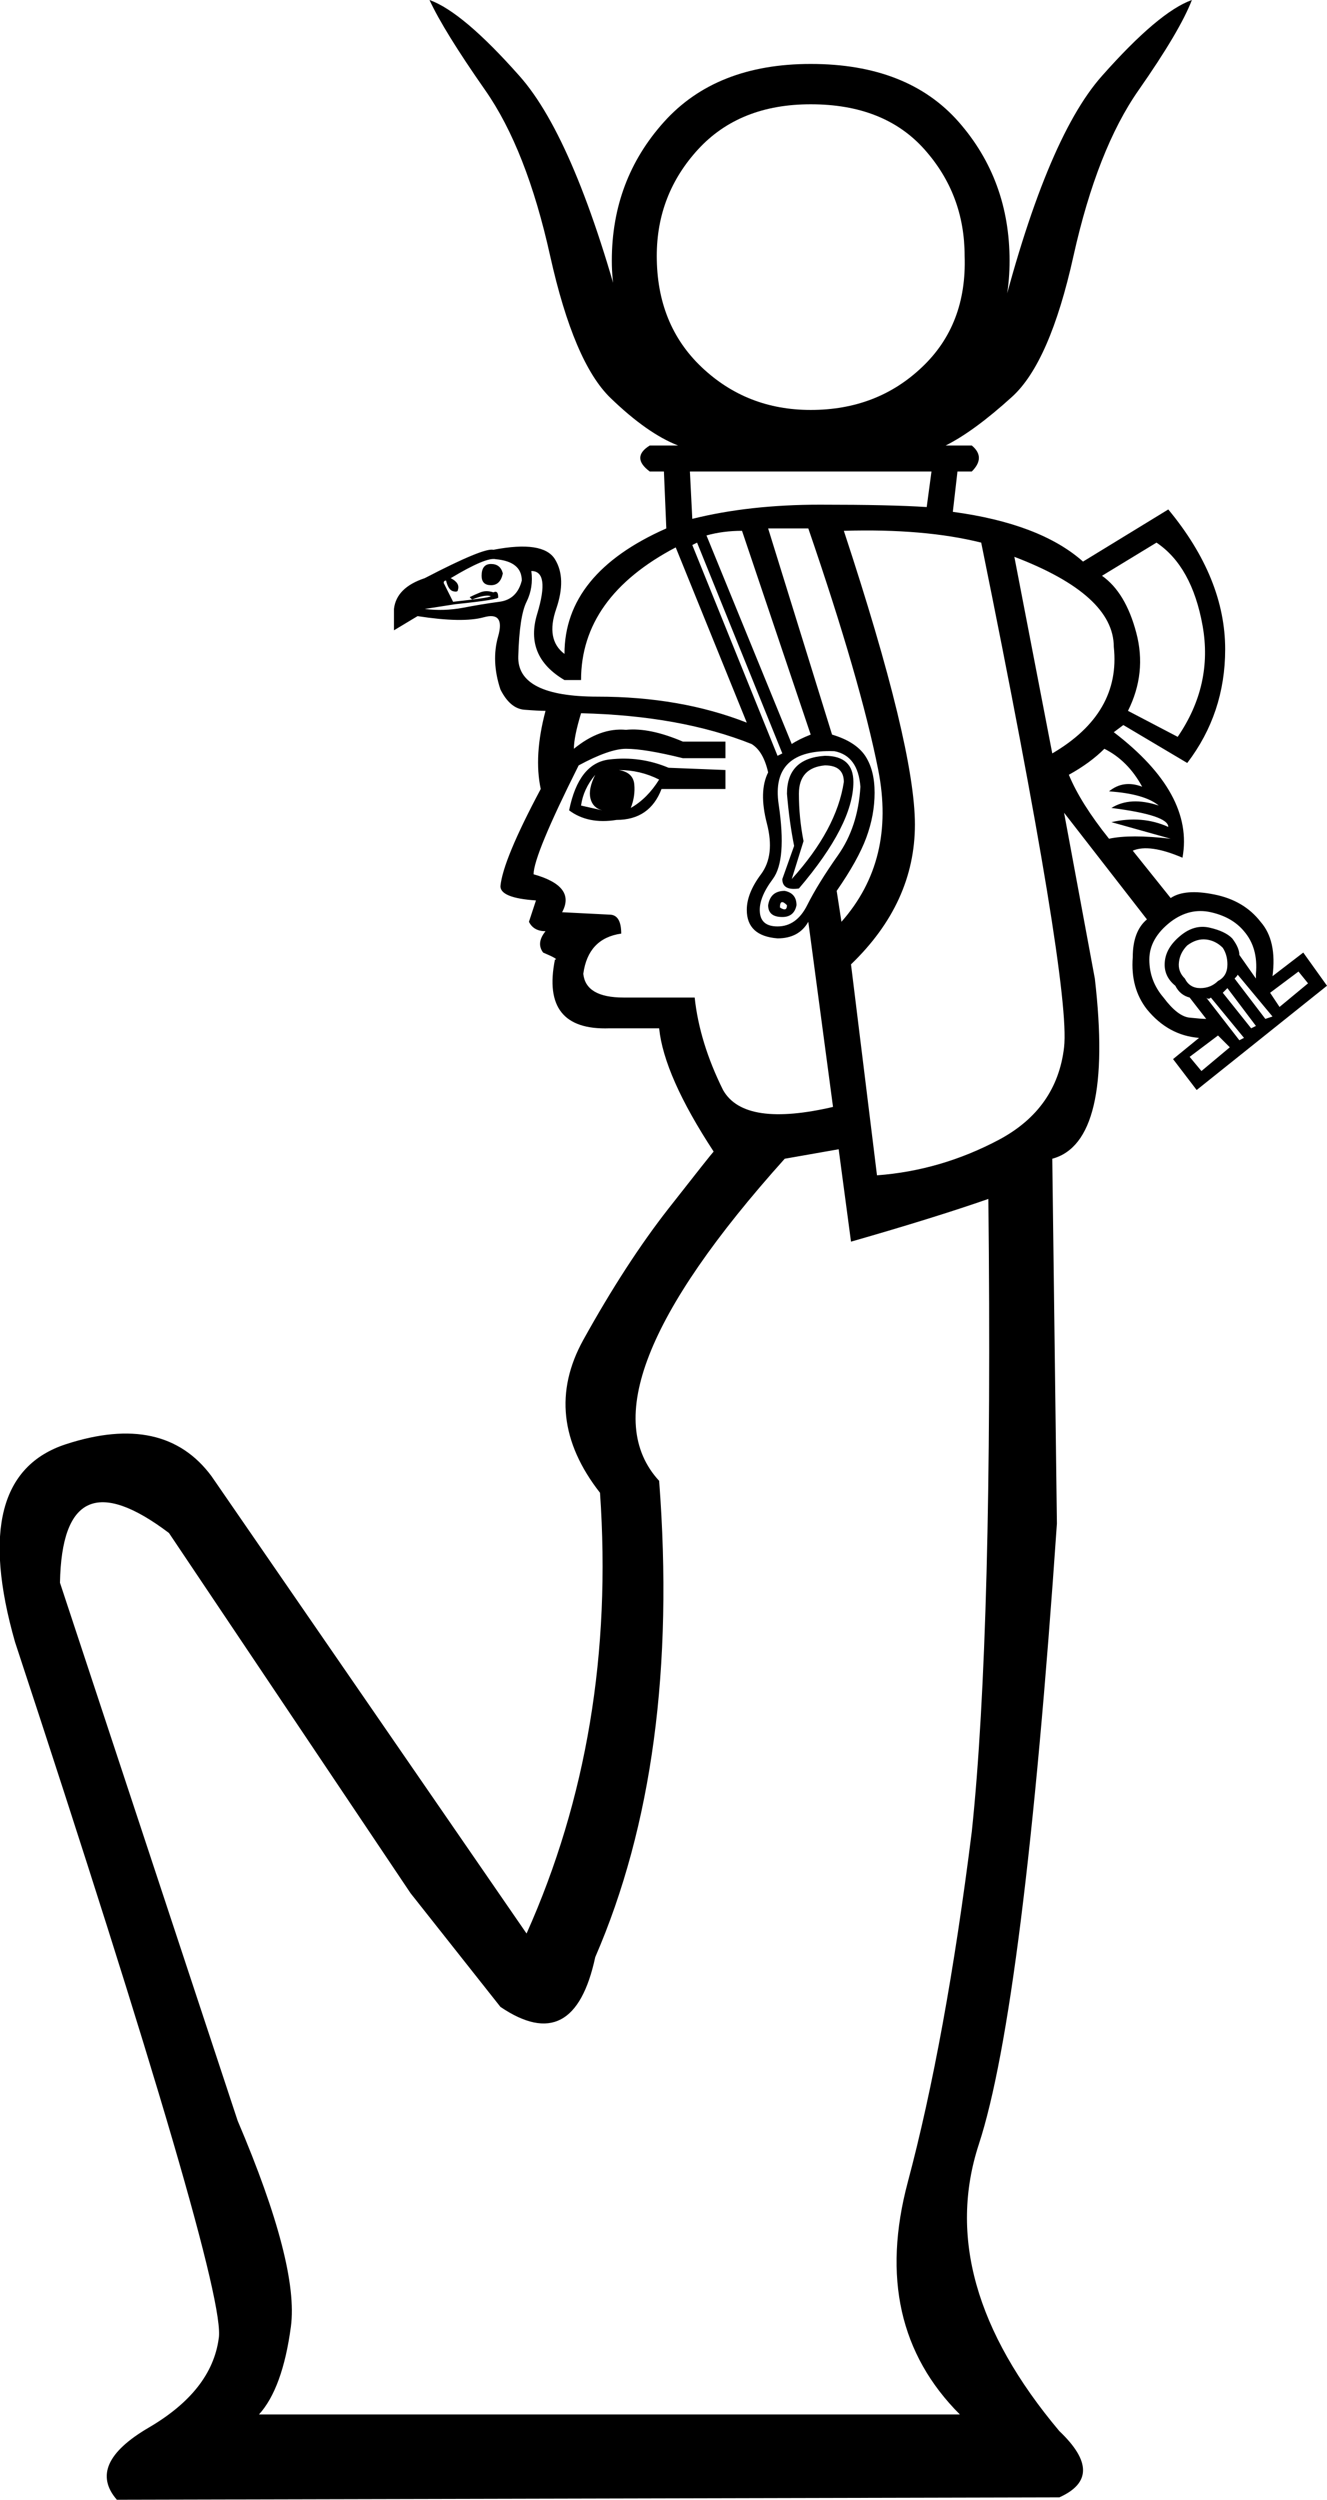 <?xml version='1.0' encoding ='UTF-8' standalone='yes'?>
<svg width='9.448' height='17.787' xmlns='http://www.w3.org/2000/svg' xmlns:xlink='http://www.w3.org/1999/xlink' xmlns:inkscape='http://www.inkscape.org/namespaces/inkscape'>
<path style='fill:#000000; stroke:none' d=' M 5.165 5.479  L 5.165 5.614  L 4.71 5.614  Q 4.626 5.834 4.39 5.834  Q 4.187 5.867 4.052 5.766  Q 4.12 5.429 4.339 5.404  Q 4.558 5.378 4.76 5.463  L 5.165 5.479  Z  M 4.238 5.513  Q 4.153 5.614 4.137 5.732  L 4.288 5.766  Q 4.221 5.749 4.204 5.682  Q 4.187 5.614 4.238 5.513  Z  M 4.693 5.547  Q 4.558 5.479 4.406 5.479  Q 4.508 5.496 4.516 5.581  Q 4.524 5.665 4.491 5.749  Q 4.609 5.682 4.693 5.547  Z  M 5.03 3.81  L 5.637 5.294  Q 5.688 5.26 5.772 5.227  L 5.283 3.777  Q 5.148 3.777 5.03 3.81  Z  M 4.929 3.878  L 5.536 5.378  L 5.57 5.361  L 4.963 3.861  L 4.929 3.878  Z  M 7.222 3.962  L 7.492 5.361  Q 7.981 5.075 7.93 4.603  Q 7.93 4.232 7.222 3.962  Z  M 8.031 5.058  L 8.385 5.243  Q 8.638 4.873 8.562 4.451  Q 8.486 4.03 8.234 3.861  L 7.846 4.097  Q 8.014 4.215 8.09 4.502  Q 8.166 4.788 8.031 5.058  Z  M 7.61 5.513  Q 7.694 5.716 7.896 5.968  Q 8.048 5.935 8.335 5.968  L 7.913 5.85  Q 8.132 5.8 8.318 5.884  Q 8.318 5.8 7.913 5.749  Q 8.048 5.665 8.25 5.732  Q 8.149 5.648 7.896 5.631  Q 7.998 5.547 8.132 5.598  Q 8.031 5.412 7.863 5.328  Q 7.762 5.429 7.61 5.513  Z  M 5.941 5.345  Q 5.485 5.328 5.544 5.724  Q 5.603 6.12 5.502 6.255  Q 5.401 6.39 5.41 6.491  Q 5.418 6.592 5.536 6.592  Q 5.671 6.592 5.747 6.441  Q 5.823 6.289 5.966 6.086  Q 6.109 5.884 6.126 5.598  Q 6.109 5.378 5.941 5.345  Z  M 5.873 5.378  Q 6.076 5.378 6.076 5.564  Q 6.076 5.867 5.688 6.322  Q 5.57 6.339 5.57 6.255  L 5.654 6.019  Q 5.62 5.85 5.603 5.648  Q 5.603 5.395 5.873 5.378  Z  M 5.688 5.648  Q 5.688 5.817 5.721 5.985  L 5.637 6.255  Q 5.957 5.901 6.008 5.564  Q 6.008 5.446 5.873 5.446  Q 5.688 5.463 5.688 5.648  Z  M 5.587 6.339  Q 5.671 6.356 5.671 6.441  Q 5.654 6.525 5.57 6.525  Q 5.469 6.525 5.469 6.441  Q 5.485 6.339 5.587 6.339  Z  M 5.553 6.457  Q 5.603 6.491 5.603 6.441  Q 5.553 6.39 5.553 6.457  Z  M 5.991 6.559  Q 6.379 6.12 6.253 5.479  Q 6.126 4.839 5.755 3.76  L 5.469 3.76  L 5.924 5.227  Q 6.092 5.277 6.16 5.378  Q 6.227 5.479 6.227 5.64  Q 6.227 5.8 6.168 5.96  Q 6.109 6.12 5.957 6.339  L 5.991 6.559  Z  M 6.244 8.363  Q 6.699 8.329 7.112 8.11  Q 7.525 7.89 7.576 7.452  Q 7.627 7.014 6.986 3.861  Q 6.581 3.76 6.008 3.777  Q 6.514 5.311 6.514 5.867  Q 6.514 6.424 6.059 6.862  L 6.244 8.363  Z  M 3.496 4.013  Q 3.563 4.013 3.58 4.08  Q 3.563 4.164 3.496 4.164  Q 3.429 4.164 3.429 4.097  Q 3.429 4.013 3.496 4.013  Z  M 3.783 4.063  Q 3.799 4.181 3.749 4.282  Q 3.698 4.384 3.69 4.67  Q 3.681 4.957 4.255 4.957  Q 4.845 4.957 5.317 5.142  L 4.811 3.895  Q 4.137 4.249 4.137 4.839  L 4.019 4.839  Q 3.732 4.67 3.825 4.367  Q 3.917 4.063 3.783 4.063  Z  M 3.243 4.299  L 3.024 4.333  Q 3.159 4.35 3.294 4.325  Q 3.429 4.299 3.555 4.282  Q 3.681 4.266 3.715 4.131  Q 3.715 3.996 3.53 3.979  Q 3.462 3.962 3.209 4.114  Q 3.277 4.148 3.26 4.198  Q 3.26 4.215 3.226 4.207  Q 3.192 4.198 3.176 4.131  Q 3.159 4.131 3.159 4.148  L 3.226 4.282  Q 3.53 4.249 3.488 4.24  Q 3.445 4.232 3.361 4.266  L 3.344 4.249  Q 3.378 4.232 3.42 4.215  Q 3.462 4.198 3.513 4.215  Q 3.547 4.198 3.547 4.249  Q 3.563 4.266 3.243 4.299  Z  M 6.059 8.835  L 5.755 6.559  Q 5.688 6.677 5.536 6.677  Q 5.317 6.66 5.317 6.474  Q 5.317 6.356 5.418 6.221  Q 5.519 6.086 5.46 5.859  Q 5.401 5.631 5.469 5.496  Q 5.435 5.345 5.351 5.294  Q 4.845 5.092 4.137 5.075  Q 4.086 5.243 4.086 5.328  Q 4.272 5.176 4.457 5.193  Q 4.626 5.176 4.862 5.277  L 5.165 5.277  L 5.165 5.395  L 4.862 5.395  Q 4.592 5.328 4.457 5.328  Q 4.339 5.328 4.12 5.446  Q 3.799 6.086 3.799 6.221  Q 4.103 6.306 4.002 6.491  L 4.339 6.508  Q 4.423 6.508 4.423 6.643  Q 4.187 6.677 4.153 6.929  Q 4.17 7.098 4.44 7.098  L 4.946 7.098  Q 4.98 7.418 5.148 7.756  Q 5.3 8.025 5.941 7.874  L 5.974 8.177  L 5.587 8.245  Q 4.103 9.897 4.693 10.537  Q 4.845 12.527 4.238 13.926  Q 4.086 14.634 3.563 14.28  L 2.923 13.471  L 1.203 10.908  Q 0.444 10.335 0.427 11.262  L 1.692 15.09  Q 2.13 16.118 2.071 16.556  Q 2.012 16.995 1.844 17.18  L 6.834 17.18  Q 6.194 16.54 6.463 15.528  Q 6.733 14.516 6.919 13.033  Q 7.07 11.6 7.037 8.531  Q 6.649 8.666 6.059 8.835  Z  M 8.436 6.963  Q 8.47 7.031 8.546 7.031  Q 8.621 7.031 8.672 6.98  Q 8.739 6.946 8.739 6.862  Q 8.739 6.795 8.706 6.744  Q 8.655 6.693 8.588 6.685  Q 8.52 6.677 8.453 6.727  Q 8.402 6.778 8.394 6.845  Q 8.385 6.913 8.436 6.963  Z  M 9.313 6.997  L 9.245 6.913  L 9.043 7.064  L 9.11 7.165  L 9.313 6.997  Z  M 9.06 7.233  L 8.807 6.929  Q 8.824 6.929 8.79 6.963  L 9.009 7.25  L 9.06 7.233  Z  M 8.942 7.3  L 8.739 7.031  L 8.706 7.064  L 8.908 7.317  L 8.942 7.3  Z  M 8.857 7.385  L 8.621 7.098  Q 8.605 7.115 8.588 7.098  L 8.824 7.402  L 8.857 7.385  Z  M 8.756 7.452  L 8.672 7.368  L 8.47 7.52  L 8.554 7.621  L 8.756 7.452  Z  M 8.942 6.963  L 8.942 6.929  Q 8.959 6.744 8.857 6.626  Q 8.773 6.525 8.621 6.491  Q 8.47 6.457 8.335 6.559  Q 8.183 6.677 8.183 6.828  Q 8.183 6.98 8.284 7.098  Q 8.385 7.233 8.47 7.241  Q 8.554 7.25 8.588 7.25  L 8.47 7.098  Q 8.402 7.081 8.368 7.014  Q 8.284 6.946 8.293 6.845  Q 8.301 6.744 8.402 6.66  Q 8.503 6.575 8.613 6.601  Q 8.723 6.626 8.773 6.677  Q 8.824 6.744 8.824 6.795  L 8.942 6.963  Z  M 5.772 2.917  Q 6.244 2.917 6.564 2.613  Q 6.885 2.31 6.868 1.821  Q 6.868 1.383 6.581 1.062  Q 6.295 0.742 5.772 0.742  Q 5.266 0.742 4.971 1.062  Q 4.676 1.383 4.676 1.821  Q 4.676 2.31 4.996 2.613  Q 5.317 2.917 5.772 2.917  Z  M 4.929 3.692  Q 5.334 3.591 5.839 3.591  Q 6.345 3.591 6.598 3.608  L 6.632 3.355  L 4.912 3.355  L 4.929 3.692  Z  M 7.711 3.996  L 8.318 3.625  Q 8.723 4.114 8.723 4.62  Q 8.723 5.075 8.453 5.429  L 7.998 5.159  L 7.93 5.21  Q 8.503 5.648 8.419 6.103  Q 8.183 6.002 8.065 6.053  L 8.335 6.39  Q 8.436 6.322 8.647 6.365  Q 8.857 6.407 8.975 6.559  Q 9.093 6.693 9.06 6.946  L 9.279 6.778  L 9.448 7.014  L 8.52 7.756  L 8.352 7.536  L 8.537 7.385  Q 8.318 7.368 8.166 7.182  Q 8.048 7.031 8.065 6.811  Q 8.065 6.626 8.166 6.542  L 7.576 5.783  L 7.795 6.963  Q 7.93 8.127 7.492 8.245  L 7.525 10.841  Q 7.289 14.28 6.969 15.258  Q 6.649 16.236 7.542 17.298  Q 7.88 17.619 7.542 17.77  L 0.832 17.787  Q 0.613 17.534 1.06 17.273  Q 1.506 17.012 1.557 16.641  Q 1.624 16.287 0.107 11.684  Q -0.23 10.504 0.47 10.276  Q 1.169 10.049 1.506 10.504  L 3.749 13.758  Q 4.39 12.325 4.272 10.622  Q 3.85 10.082 4.153 9.534  Q 4.457 8.986 4.76 8.599  Q 5.064 8.211 5.081 8.194  Q 4.727 7.654 4.693 7.317  L 4.339 7.317  Q 3.85 7.334 3.951 6.828  Q 3.985 6.828 3.867 6.778  Q 3.816 6.71 3.884 6.626  Q 3.799 6.626 3.766 6.559  L 3.816 6.407  Q 3.563 6.39 3.563 6.306  Q 3.58 6.12 3.85 5.614  Q 3.799 5.378 3.884 5.058  Q 3.833 5.058 3.732 5.05  Q 3.631 5.041 3.563 4.906  Q 3.496 4.704 3.547 4.527  Q 3.597 4.35 3.445 4.392  Q 3.294 4.434 2.973 4.384  L 2.805 4.485  L 2.805 4.333  Q 2.822 4.181 3.024 4.114  Q 3.445 3.895 3.513 3.912  Q 3.867 3.844 3.951 3.979  Q 4.035 4.114 3.96 4.333  Q 3.884 4.552 4.019 4.653  Q 4.019 4.08 4.744 3.76  L 4.727 3.355  L 4.626 3.355  Q 4.491 3.254 4.626 3.17  L 4.828 3.17  Q 4.609 3.085 4.347 2.832  Q 4.086 2.58 3.917 1.821  Q 3.749 1.062 3.454 0.641  Q 3.159 0.219 3.058 0  Q 3.294 0.084 3.698 0.54  Q 4.103 0.995 4.457 2.344  Q 4.356 2.124 4.356 1.855  Q 4.356 1.281 4.727 0.868  Q 5.098 0.455 5.772 0.455  Q 6.463 0.455 6.826 0.868  Q 7.188 1.281 7.188 1.855  Q 7.188 2.124 7.104 2.344  Q 7.441 0.995 7.846 0.54  Q 8.25 0.084 8.486 0  Q 8.402 0.219 8.107 0.641  Q 7.812 1.062 7.643 1.821  Q 7.475 2.58 7.205 2.824  Q 6.935 3.069 6.733 3.17  L 6.919 3.17  Q 7.02 3.254 6.919 3.355  L 6.817 3.355  L 6.784 3.642  Q 7.407 3.726 7.711 3.996  Z '/></svg>
